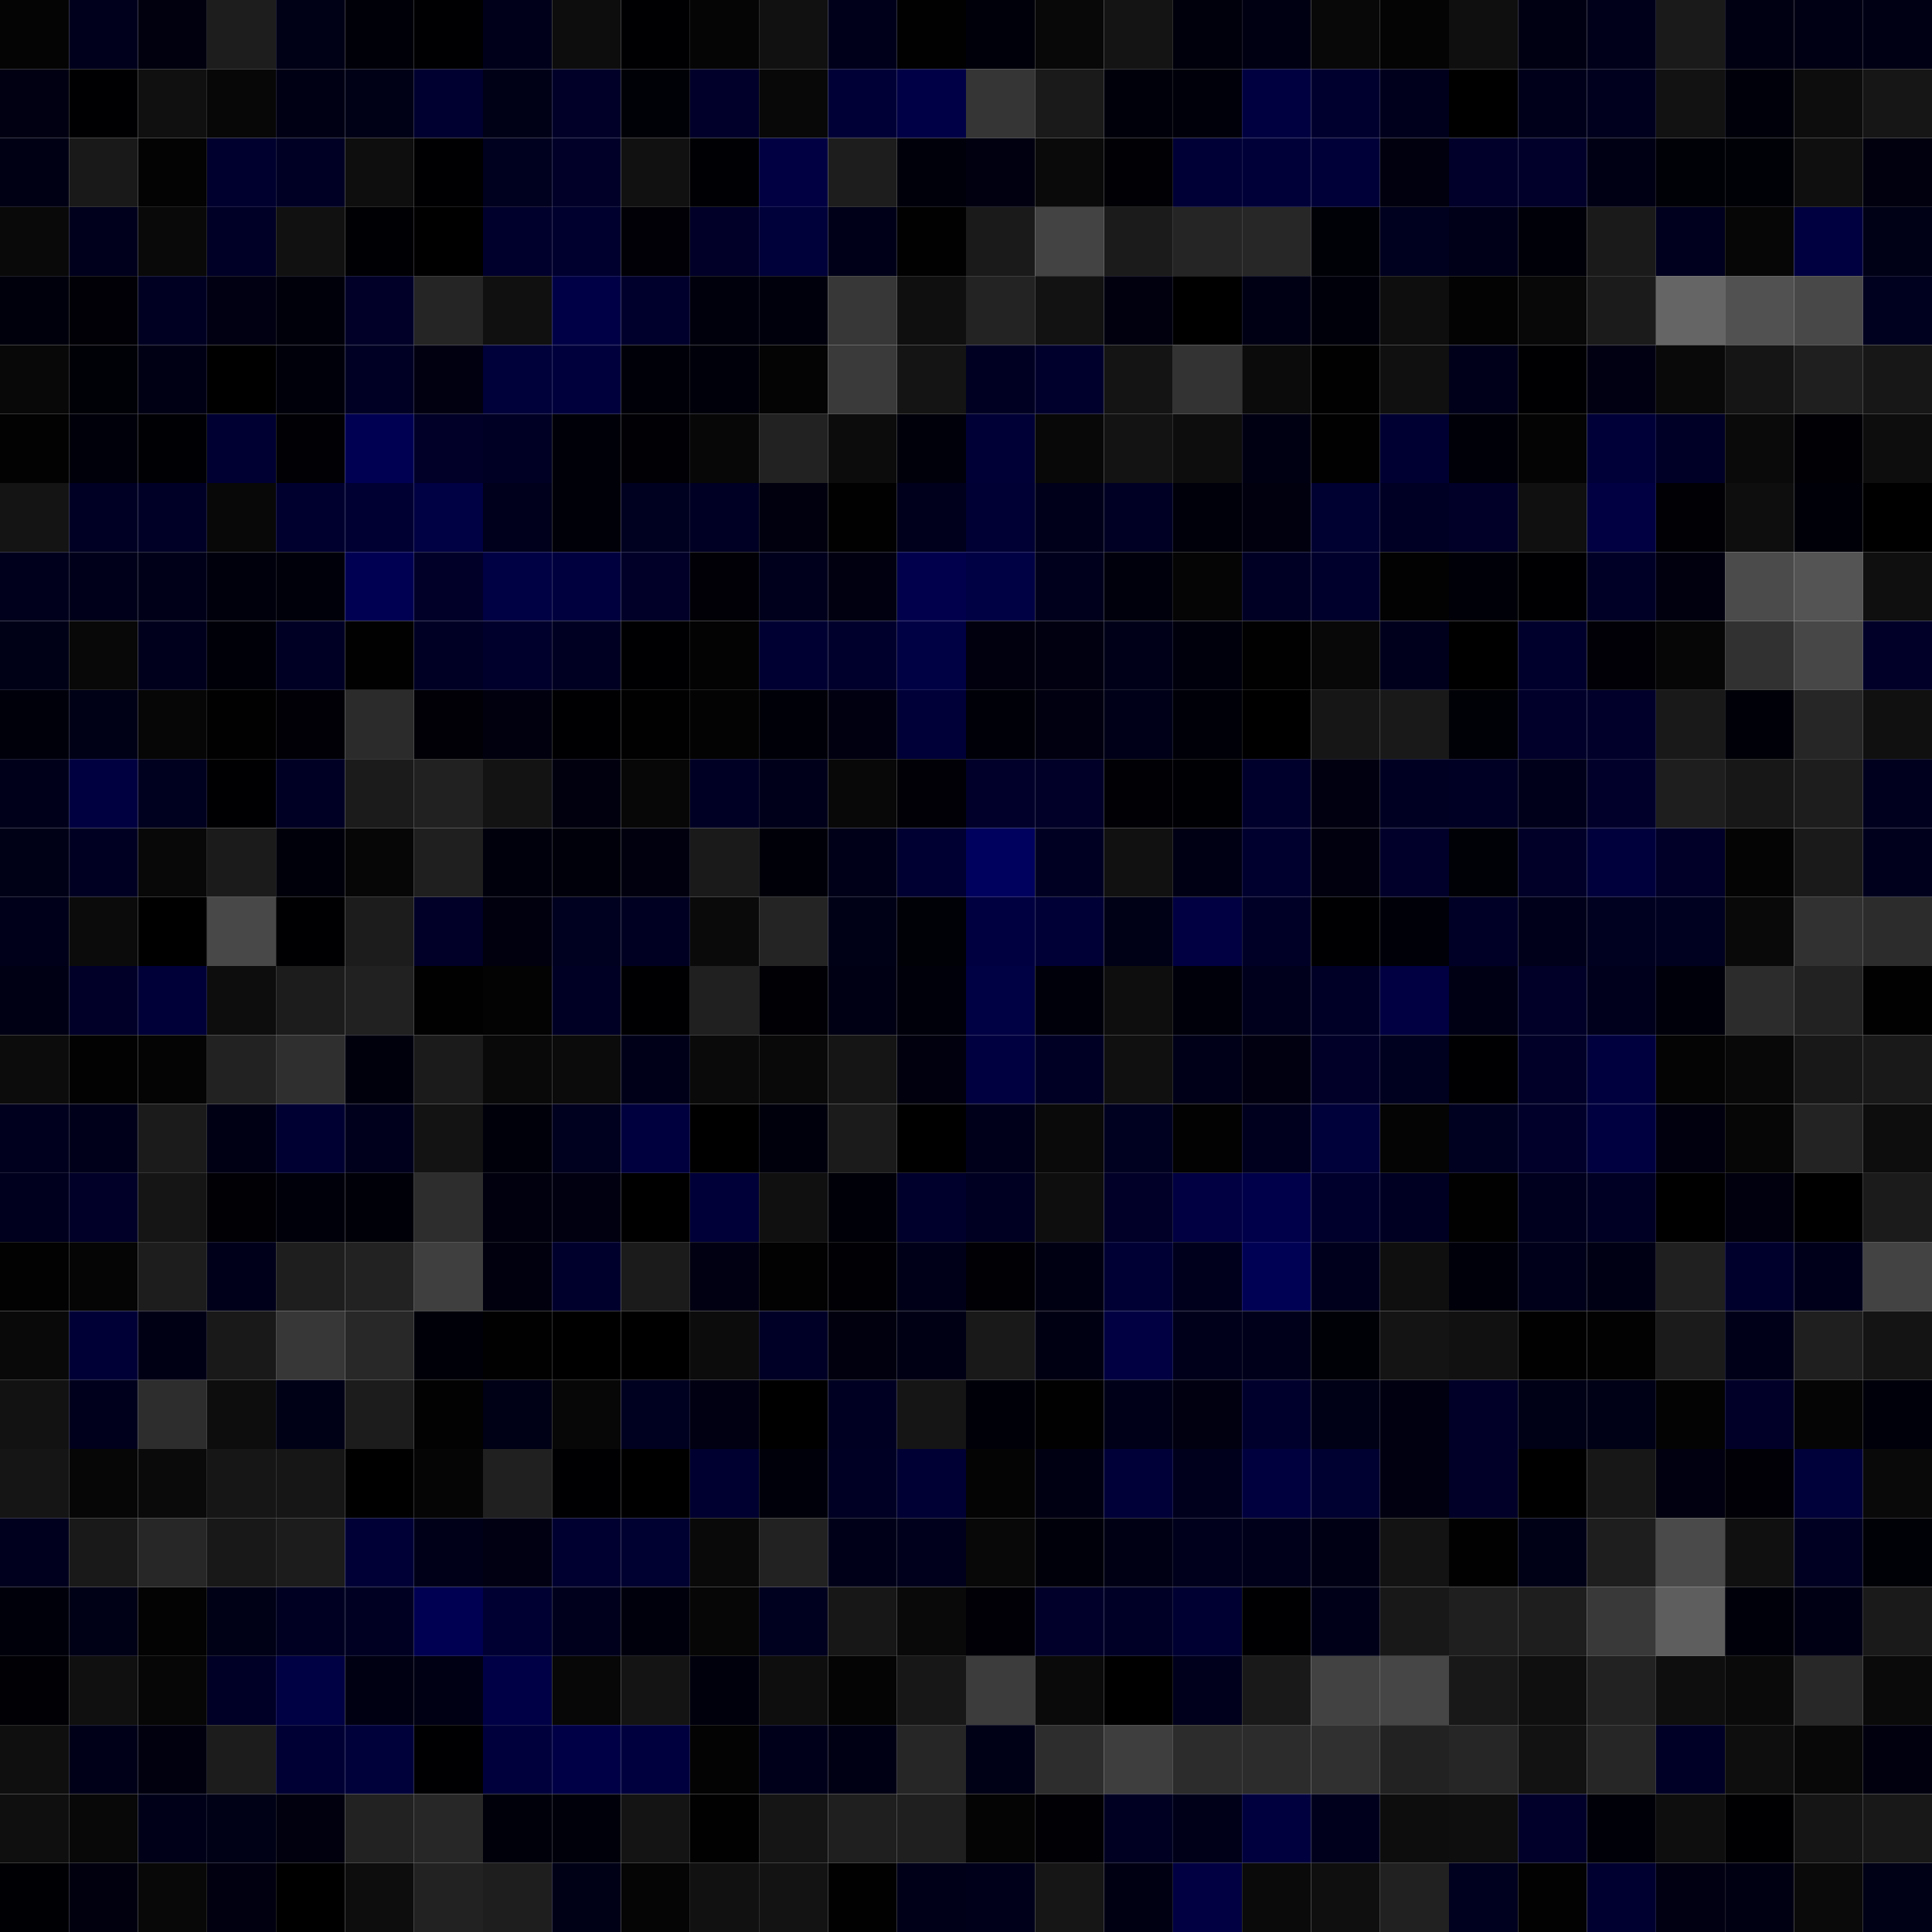 <svg xmlns="http://www.w3.org/2000/svg" width="56" height="56" viewBox="0 0 56 56"><g class="weights_image" id="node-395" stroke="none"><rect x="0" y="0" width="2" height="2" fill="#040404"/><rect x="2" y="0" width="2" height="2" fill="#00001d"/><rect x="4" y="0" width="2" height="2" fill="#00000e"/><rect x="6" y="0" width="2" height="2" fill="#1d1d1d"/><rect x="8" y="0" width="2" height="2" fill="#000016"/><rect x="10" y="0" width="2" height="2" fill="#000008"/><rect x="12" y="0" width="2" height="2" fill="#000002"/><rect x="14" y="0" width="2" height="2" fill="#00001b"/><rect x="16" y="0" width="2" height="2" fill="#0d0d0d"/><rect x="18" y="0" width="2" height="2" fill="#000003"/><rect x="20" y="0" width="2" height="2" fill="#050505"/><rect x="22" y="0" width="2" height="2" fill="#111111"/><rect x="24" y="0" width="2" height="2" fill="#00001b"/><rect x="26" y="0" width="2" height="2" fill="#010101"/><rect x="28" y="0" width="2" height="2" fill="#00000a"/><rect x="30" y="0" width="2" height="2" fill="#080808"/><rect x="32" y="0" width="2" height="2" fill="#141414"/><rect x="34" y="0" width="2" height="2" fill="#00000c"/><rect x="36" y="0" width="2" height="2" fill="#000013"/><rect x="38" y="0" width="2" height="2" fill="#080808"/><rect x="40" y="0" width="2" height="2" fill="#040404"/><rect x="42" y="0" width="2" height="2" fill="#0f0f0f"/><rect x="44" y="0" width="2" height="2" fill="#000013"/><rect x="46" y="0" width="2" height="2" fill="#00001a"/><rect x="48" y="0" width="2" height="2" fill="#1a1a1a"/><rect x="50" y="0" width="2" height="2" fill="#000013"/><rect x="52" y="0" width="2" height="2" fill="#000014"/><rect x="54" y="0" width="2" height="2" fill="#000015"/><rect x="0" y="2" width="2" height="2" fill="#000012"/><rect x="2" y="2" width="2" height="2" fill="#000003"/><rect x="4" y="2" width="2" height="2" fill="#101010"/><rect x="6" y="2" width="2" height="2" fill="#070707"/><rect x="8" y="2" width="2" height="2" fill="#000014"/><rect x="10" y="2" width="2" height="2" fill="#000016"/><rect x="12" y="2" width="2" height="2" fill="#000030"/><rect x="14" y="2" width="2" height="2" fill="#000017"/><rect x="16" y="2" width="2" height="2" fill="#000029"/><rect x="18" y="2" width="2" height="2" fill="#000007"/><rect x="20" y="2" width="2" height="2" fill="#00002a"/><rect x="22" y="2" width="2" height="2" fill="#080808"/><rect x="24" y="2" width="2" height="2" fill="#000036"/><rect x="26" y="2" width="2" height="2" fill="#000047"/><rect x="28" y="2" width="2" height="2" fill="#353535"/><rect x="30" y="2" width="2" height="2" fill="#1a1a1a"/><rect x="32" y="2" width="2" height="2" fill="#00000b"/><rect x="34" y="2" width="2" height="2" fill="#00000a"/><rect x="36" y="2" width="2" height="2" fill="#000040"/><rect x="38" y="2" width="2" height="2" fill="#00002f"/><rect x="40" y="2" width="2" height="2" fill="#00001d"/><rect x="42" y="2" width="2" height="2" fill="#000000"/><rect x="44" y="2" width="2" height="2" fill="#00001a"/><rect x="46" y="2" width="2" height="2" fill="#00001e"/><rect x="48" y="2" width="2" height="2" fill="#121212"/><rect x="50" y="2" width="2" height="2" fill="#00000a"/><rect x="52" y="2" width="2" height="2" fill="#0d0d0d"/><rect x="54" y="2" width="2" height="2" fill="#161616"/><rect x="0" y="4" width="2" height="2" fill="#000014"/><rect x="2" y="4" width="2" height="2" fill="#191919"/><rect x="4" y="4" width="2" height="2" fill="#030303"/><rect x="6" y="4" width="2" height="2" fill="#00002f"/><rect x="8" y="4" width="2" height="2" fill="#000025"/><rect x="10" y="4" width="2" height="2" fill="#0e0e0e"/><rect x="12" y="4" width="2" height="2" fill="#000002"/><rect x="14" y="4" width="2" height="2" fill="#00001f"/><rect x="16" y="4" width="2" height="2" fill="#000029"/><rect x="18" y="4" width="2" height="2" fill="#111111"/><rect x="20" y="4" width="2" height="2" fill="#000004"/><rect x="22" y="4" width="2" height="2" fill="#000043"/><rect x="24" y="4" width="2" height="2" fill="#1d1d1d"/><rect x="26" y="4" width="2" height="2" fill="#00000b"/><rect x="28" y="4" width="2" height="2" fill="#000010"/><rect x="30" y="4" width="2" height="2" fill="#0a0a0a"/><rect x="32" y="4" width="2" height="2" fill="#000005"/><rect x="34" y="4" width="2" height="2" fill="#000036"/><rect x="36" y="4" width="2" height="2" fill="#000039"/><rect x="38" y="4" width="2" height="2" fill="#000038"/><rect x="40" y="4" width="2" height="2" fill="#00000e"/><rect x="42" y="4" width="2" height="2" fill="#00002a"/><rect x="44" y="4" width="2" height="2" fill="#00002a"/><rect x="46" y="4" width="2" height="2" fill="#000014"/><rect x="48" y="4" width="2" height="2" fill="#000007"/><rect x="50" y="4" width="2" height="2" fill="#000007"/><rect x="52" y="4" width="2" height="2" fill="#0f0f0f"/><rect x="54" y="4" width="2" height="2" fill="#00000e"/><rect x="0" y="6" width="2" height="2" fill="#090909"/><rect x="2" y="6" width="2" height="2" fill="#00001d"/><rect x="4" y="6" width="2" height="2" fill="#090909"/><rect x="6" y="6" width="2" height="2" fill="#000027"/><rect x="8" y="6" width="2" height="2" fill="#111111"/><rect x="10" y="6" width="2" height="2" fill="#000004"/><rect x="12" y="6" width="2" height="2" fill="#000000"/><rect x="14" y="6" width="2" height="2" fill="#00002d"/><rect x="16" y="6" width="2" height="2" fill="#00002f"/><rect x="18" y="6" width="2" height="2" fill="#000006"/><rect x="20" y="6" width="2" height="2" fill="#000028"/><rect x="22" y="6" width="2" height="2" fill="#00003a"/><rect x="24" y="6" width="2" height="2" fill="#000018"/><rect x="26" y="6" width="2" height="2" fill="#010101"/><rect x="28" y="6" width="2" height="2" fill="#1a1a1a"/><rect x="30" y="6" width="2" height="2" fill="#434343"/><rect x="32" y="6" width="2" height="2" fill="#1b1b1b"/><rect x="34" y="6" width="2" height="2" fill="#252525"/><rect x="36" y="6" width="2" height="2" fill="#272727"/><rect x="38" y="6" width="2" height="2" fill="#000007"/><rect x="40" y="6" width="2" height="2" fill="#00001f"/><rect x="42" y="6" width="2" height="2" fill="#000019"/><rect x="44" y="6" width="2" height="2" fill="#000008"/><rect x="46" y="6" width="2" height="2" fill="#1a1a1a"/><rect x="48" y="6" width="2" height="2" fill="#00001e"/><rect x="50" y="6" width="2" height="2" fill="#060606"/><rect x="52" y="6" width="2" height="2" fill="#000041"/><rect x="54" y="6" width="2" height="2" fill="#000017"/><rect x="0" y="8" width="2" height="2" fill="#00000c"/><rect x="2" y="8" width="2" height="2" fill="#000006"/><rect x="4" y="8" width="2" height="2" fill="#000023"/><rect x="6" y="8" width="2" height="2" fill="#000012"/><rect x="8" y="8" width="2" height="2" fill="#00000b"/><rect x="10" y="8" width="2" height="2" fill="#000028"/><rect x="12" y="8" width="2" height="2" fill="#252525"/><rect x="14" y="8" width="2" height="2" fill="#101010"/><rect x="16" y="8" width="2" height="2" fill="#000046"/><rect x="18" y="8" width="2" height="2" fill="#00002c"/><rect x="20" y="8" width="2" height="2" fill="#00000c"/><rect x="22" y="8" width="2" height="2" fill="#00000d"/><rect x="24" y="8" width="2" height="2" fill="#373737"/><rect x="26" y="8" width="2" height="2" fill="#0f0f0f"/><rect x="28" y="8" width="2" height="2" fill="#232323"/><rect x="30" y="8" width="2" height="2" fill="#121212"/><rect x="32" y="8" width="2" height="2" fill="#00000f"/><rect x="34" y="8" width="2" height="2" fill="#000001"/><rect x="36" y="8" width="2" height="2" fill="#000014"/><rect x="38" y="8" width="2" height="2" fill="#00000b"/><rect x="40" y="8" width="2" height="2" fill="#0e0e0e"/><rect x="42" y="8" width="2" height="2" fill="#030303"/><rect x="44" y="8" width="2" height="2" fill="#080808"/><rect x="46" y="8" width="2" height="2" fill="#1b1b1b"/><rect x="48" y="8" width="2" height="2" fill="#656565"/><rect x="50" y="8" width="2" height="2" fill="#515151"/><rect x="52" y="8" width="2" height="2" fill="#484848"/><rect x="54" y="8" width="2" height="2" fill="#00001f"/><rect x="0" y="10" width="2" height="2" fill="#080808"/><rect x="2" y="10" width="2" height="2" fill="#000007"/><rect x="4" y="10" width="2" height="2" fill="#000015"/><rect x="6" y="10" width="2" height="2" fill="#000000"/><rect x="8" y="10" width="2" height="2" fill="#00000b"/><rect x="10" y="10" width="2" height="2" fill="#000024"/><rect x="12" y="10" width="2" height="2" fill="#000011"/><rect x="14" y="10" width="2" height="2" fill="#00003a"/><rect x="16" y="10" width="2" height="2" fill="#00003d"/><rect x="18" y="10" width="2" height="2" fill="#000008"/><rect x="20" y="10" width="2" height="2" fill="#00000a"/><rect x="22" y="10" width="2" height="2" fill="#040404"/><rect x="24" y="10" width="2" height="2" fill="#3a3a3a"/><rect x="26" y="10" width="2" height="2" fill="#141414"/><rect x="28" y="10" width="2" height="2" fill="#000022"/><rect x="30" y="10" width="2" height="2" fill="#00002d"/><rect x="32" y="10" width="2" height="2" fill="#141414"/><rect x="34" y="10" width="2" height="2" fill="#333333"/><rect x="36" y="10" width="2" height="2" fill="#0b0b0b"/><rect x="38" y="10" width="2" height="2" fill="#010101"/><rect x="40" y="10" width="2" height="2" fill="#101010"/><rect x="42" y="10" width="2" height="2" fill="#00001a"/><rect x="44" y="10" width="2" height="2" fill="#000002"/><rect x="46" y="10" width="2" height="2" fill="#000012"/><rect x="48" y="10" width="2" height="2" fill="#090909"/><rect x="50" y="10" width="2" height="2" fill="#151515"/><rect x="52" y="10" width="2" height="2" fill="#1f1f1f"/><rect x="54" y="10" width="2" height="2" fill="#171717"/><rect x="0" y="12" width="2" height="2" fill="#020202"/><rect x="2" y="12" width="2" height="2" fill="#00000a"/><rect x="4" y="12" width="2" height="2" fill="#000004"/><rect x="6" y="12" width="2" height="2" fill="#000033"/><rect x="8" y="12" width="2" height="2" fill="#000005"/><rect x="10" y="12" width="2" height="2" fill="#000053"/><rect x="12" y="12" width="2" height="2" fill="#000028"/><rect x="14" y="12" width="2" height="2" fill="#000025"/><rect x="16" y="12" width="2" height="2" fill="#000009"/><rect x="18" y="12" width="2" height="2" fill="#000005"/><rect x="20" y="12" width="2" height="2" fill="#070707"/><rect x="22" y="12" width="2" height="2" fill="#222222"/><rect x="24" y="12" width="2" height="2" fill="#0c0c0c"/><rect x="26" y="12" width="2" height="2" fill="#00000b"/><rect x="28" y="12" width="2" height="2" fill="#000037"/><rect x="30" y="12" width="2" height="2" fill="#080808"/><rect x="32" y="12" width="2" height="2" fill="#131313"/><rect x="34" y="12" width="2" height="2" fill="#0d0d0d"/><rect x="36" y="12" width="2" height="2" fill="#000013"/><rect x="38" y="12" width="2" height="2" fill="#010101"/><rect x="40" y="12" width="2" height="2" fill="#000032"/><rect x="42" y="12" width="2" height="2" fill="#000008"/><rect x="44" y="12" width="2" height="2" fill="#040404"/><rect x="46" y="12" width="2" height="2" fill="#000039"/><rect x="48" y="12" width="2" height="2" fill="#000027"/><rect x="50" y="12" width="2" height="2" fill="#0a0a0a"/><rect x="52" y="12" width="2" height="2" fill="#000005"/><rect x="54" y="12" width="2" height="2" fill="#0d0d0d"/><rect x="0" y="14" width="2" height="2" fill="#141414"/><rect x="2" y="14" width="2" height="2" fill="#000024"/><rect x="4" y="14" width="2" height="2" fill="#000027"/><rect x="6" y="14" width="2" height="2" fill="#080808"/><rect x="8" y="14" width="2" height="2" fill="#00002f"/><rect x="10" y="14" width="2" height="2" fill="#000033"/><rect x="12" y="14" width="2" height="2" fill="#000044"/><rect x="14" y="14" width="2" height="2" fill="#00001c"/><rect x="16" y="14" width="2" height="2" fill="#000008"/><rect x="18" y="14" width="2" height="2" fill="#000020"/><rect x="20" y="14" width="2" height="2" fill="#000024"/><rect x="22" y="14" width="2" height="2" fill="#00000f"/><rect x="24" y="14" width="2" height="2" fill="#010101"/><rect x="26" y="14" width="2" height="2" fill="#00001c"/><rect x="28" y="14" width="2" height="2" fill="#000034"/><rect x="30" y="14" width="2" height="2" fill="#00001a"/><rect x="32" y="14" width="2" height="2" fill="#000024"/><rect x="34" y="14" width="2" height="2" fill="#00000a"/><rect x="36" y="14" width="2" height="2" fill="#00000f"/><rect x="38" y="14" width="2" height="2" fill="#000031"/><rect x="40" y="14" width="2" height="2" fill="#000024"/><rect x="42" y="14" width="2" height="2" fill="#000028"/><rect x="44" y="14" width="2" height="2" fill="#101010"/><rect x="46" y="14" width="2" height="2" fill="#000042"/><rect x="48" y="14" width="2" height="2" fill="#000005"/><rect x="50" y="14" width="2" height="2" fill="#0e0e0e"/><rect x="52" y="14" width="2" height="2" fill="#000009"/><rect x="54" y="14" width="2" height="2" fill="#000000"/><rect x="0" y="16" width="2" height="2" fill="#00001c"/><rect x="2" y="16" width="2" height="2" fill="#00001a"/><rect x="4" y="16" width="2" height="2" fill="#000019"/><rect x="6" y="16" width="2" height="2" fill="#00000d"/><rect x="8" y="16" width="2" height="2" fill="#00000a"/><rect x="10" y="16" width="2" height="2" fill="#000052"/><rect x="12" y="16" width="2" height="2" fill="#000029"/><rect x="14" y="16" width="2" height="2" fill="#000044"/><rect x="16" y="16" width="2" height="2" fill="#00003e"/><rect x="18" y="16" width="2" height="2" fill="#000028"/><rect x="20" y="16" width="2" height="2" fill="#000006"/><rect x="22" y="16" width="2" height="2" fill="#00001c"/><rect x="24" y="16" width="2" height="2" fill="#000011"/><rect x="26" y="16" width="2" height="2" fill="#00004d"/><rect x="28" y="16" width="2" height="2" fill="#000045"/><rect x="30" y="16" width="2" height="2" fill="#00001d"/><rect x="32" y="16" width="2" height="2" fill="#00000c"/><rect x="34" y="16" width="2" height="2" fill="#050505"/><rect x="36" y="16" width="2" height="2" fill="#000025"/><rect x="38" y="16" width="2" height="2" fill="#00002c"/><rect x="40" y="16" width="2" height="2" fill="#020202"/><rect x="42" y="16" width="2" height="2" fill="#000008"/><rect x="44" y="16" width="2" height="2" fill="#000003"/><rect x="46" y="16" width="2" height="2" fill="#000027"/><rect x="48" y="16" width="2" height="2" fill="#00000f"/><rect x="50" y="16" width="2" height="2" fill="#4b4b4b"/><rect x="52" y="16" width="2" height="2" fill="#545454"/><rect x="54" y="16" width="2" height="2" fill="#0f0f0f"/><rect x="0" y="18" width="2" height="2" fill="#000017"/><rect x="2" y="18" width="2" height="2" fill="#080808"/><rect x="4" y="18" width="2" height="2" fill="#00001d"/><rect x="6" y="18" width="2" height="2" fill="#000008"/><rect x="8" y="18" width="2" height="2" fill="#000025"/><rect x="10" y="18" width="2" height="2" fill="#010101"/><rect x="12" y="18" width="2" height="2" fill="#000025"/><rect x="14" y="18" width="2" height="2" fill="#00002c"/><rect x="16" y="18" width="2" height="2" fill="#000022"/><rect x="18" y="18" width="2" height="2" fill="#000003"/><rect x="20" y="18" width="2" height="2" fill="#030303"/><rect x="22" y="18" width="2" height="2" fill="#000033"/><rect x="24" y="18" width="2" height="2" fill="#00002c"/><rect x="26" y="18" width="2" height="2" fill="#000045"/><rect x="28" y="18" width="2" height="2" fill="#00000e"/><rect x="30" y="18" width="2" height="2" fill="#000010"/><rect x="32" y="18" width="2" height="2" fill="#000019"/><rect x="34" y="18" width="2" height="2" fill="#00000d"/><rect x="36" y="18" width="2" height="2" fill="#010101"/><rect x="38" y="18" width="2" height="2" fill="#080808"/><rect x="40" y="18" width="2" height="2" fill="#00001d"/><rect x="42" y="18" width="2" height="2" fill="#000000"/><rect x="44" y="18" width="2" height="2" fill="#00002d"/><rect x="46" y="18" width="2" height="2" fill="#000006"/><rect x="48" y="18" width="2" height="2" fill="#060606"/><rect x="50" y="18" width="2" height="2" fill="#313131"/><rect x="52" y="18" width="2" height="2" fill="#474747"/><rect x="54" y="18" width="2" height="2" fill="#000029"/><rect x="0" y="20" width="2" height="2" fill="#00000b"/><rect x="2" y="20" width="2" height="2" fill="#000017"/><rect x="4" y="20" width="2" height="2" fill="#060606"/><rect x="6" y="20" width="2" height="2" fill="#010101"/><rect x="8" y="20" width="2" height="2" fill="#000006"/><rect x="10" y="20" width="2" height="2" fill="#2b2b2b"/><rect x="12" y="20" width="2" height="2" fill="#000006"/><rect x="14" y="20" width="2" height="2" fill="#00000f"/><rect x="16" y="20" width="2" height="2" fill="#000003"/><rect x="18" y="20" width="2" height="2" fill="#010101"/><rect x="20" y="20" width="2" height="2" fill="#030303"/><rect x="22" y="20" width="2" height="2" fill="#000008"/><rect x="24" y="20" width="2" height="2" fill="#000011"/><rect x="26" y="20" width="2" height="2" fill="#000039"/><rect x="28" y="20" width="2" height="2" fill="#000008"/><rect x="30" y="20" width="2" height="2" fill="#000010"/><rect x="32" y="20" width="2" height="2" fill="#000018"/><rect x="34" y="20" width="2" height="2" fill="#000008"/><rect x="36" y="20" width="2" height="2" fill="#000001"/><rect x="38" y="20" width="2" height="2" fill="#161616"/><rect x="40" y="20" width="2" height="2" fill="#191919"/><rect x="42" y="20" width="2" height="2" fill="#000007"/><rect x="44" y="20" width="2" height="2" fill="#00002b"/><rect x="46" y="20" width="2" height="2" fill="#00002a"/><rect x="48" y="20" width="2" height="2" fill="#191919"/><rect x="50" y="20" width="2" height="2" fill="#000008"/><rect x="52" y="20" width="2" height="2" fill="#262626"/><rect x="54" y="20" width="2" height="2" fill="#101010"/><rect x="0" y="22" width="2" height="2" fill="#00001b"/><rect x="2" y="22" width="2" height="2" fill="#000041"/><rect x="4" y="22" width="2" height="2" fill="#00001f"/><rect x="6" y="22" width="2" height="2" fill="#000003"/><rect x="8" y="22" width="2" height="2" fill="#000025"/><rect x="10" y="22" width="2" height="2" fill="#1b1b1b"/><rect x="12" y="22" width="2" height="2" fill="#212121"/><rect x="14" y="22" width="2" height="2" fill="#131313"/><rect x="16" y="22" width="2" height="2" fill="#00000f"/><rect x="18" y="22" width="2" height="2" fill="#070707"/><rect x="20" y="22" width="2" height="2" fill="#000025"/><rect x="22" y="22" width="2" height="2" fill="#00001b"/><rect x="24" y="22" width="2" height="2" fill="#080808"/><rect x="26" y="22" width="2" height="2" fill="#000006"/><rect x="28" y="22" width="2" height="2" fill="#00002a"/><rect x="30" y="22" width="2" height="2" fill="#000028"/><rect x="32" y="22" width="2" height="2" fill="#000005"/><rect x="34" y="22" width="2" height="2" fill="#000004"/><rect x="36" y="22" width="2" height="2" fill="#00002c"/><rect x="38" y="22" width="2" height="2" fill="#000010"/><rect x="40" y="22" width="2" height="2" fill="#000023"/><rect x="42" y="22" width="2" height="2" fill="#000024"/><rect x="44" y="22" width="2" height="2" fill="#00001a"/><rect x="46" y="22" width="2" height="2" fill="#00002b"/><rect x="48" y="22" width="2" height="2" fill="#1e1e1e"/><rect x="50" y="22" width="2" height="2" fill="#171717"/><rect x="52" y="22" width="2" height="2" fill="#1d1d1d"/><rect x="54" y="22" width="2" height="2" fill="#00001e"/><rect x="0" y="24" width="2" height="2" fill="#000017"/><rect x="2" y="24" width="2" height="2" fill="#000022"/><rect x="4" y="24" width="2" height="2" fill="#080808"/><rect x="6" y="24" width="2" height="2" fill="#1b1b1b"/><rect x="8" y="24" width="2" height="2" fill="#00000a"/><rect x="10" y="24" width="2" height="2" fill="#060606"/><rect x="12" y="24" width="2" height="2" fill="#1f1f1f"/><rect x="14" y="24" width="2" height="2" fill="#00000d"/><rect x="16" y="24" width="2" height="2" fill="#00000a"/><rect x="18" y="24" width="2" height="2" fill="#00000f"/><rect x="20" y="24" width="2" height="2" fill="#1a1a1a"/><rect x="22" y="24" width="2" height="2" fill="#000009"/><rect x="24" y="24" width="2" height="2" fill="#000018"/><rect x="26" y="24" width="2" height="2" fill="#000032"/><rect x="28" y="24" width="2" height="2" fill="#00005e"/><rect x="30" y="24" width="2" height="2" fill="#000022"/><rect x="32" y="24" width="2" height="2" fill="#111111"/><rect x="34" y="24" width="2" height="2" fill="#000014"/><rect x="36" y="24" width="2" height="2" fill="#00002f"/><rect x="38" y="24" width="2" height="2" fill="#00000e"/><rect x="40" y="24" width="2" height="2" fill="#00002b"/><rect x="42" y="24" width="2" height="2" fill="#000007"/><rect x="44" y="24" width="2" height="2" fill="#000029"/><rect x="46" y="24" width="2" height="2" fill="#00003d"/><rect x="48" y="24" width="2" height="2" fill="#000028"/><rect x="50" y="24" width="2" height="2" fill="#040404"/><rect x="52" y="24" width="2" height="2" fill="#1a1a1a"/><rect x="54" y="24" width="2" height="2" fill="#00001d"/><rect x="0" y="26" width="2" height="2" fill="#00001a"/><rect x="2" y="26" width="2" height="2" fill="#0b0b0b"/><rect x="4" y="26" width="2" height="2" fill="#000001"/><rect x="6" y="26" width="2" height="2" fill="#484848"/><rect x="8" y="26" width="2" height="2" fill="#000002"/><rect x="10" y="26" width="2" height="2" fill="#1c1c1c"/><rect x="12" y="26" width="2" height="2" fill="#000028"/><rect x="14" y="26" width="2" height="2" fill="#00000e"/><rect x="16" y="26" width="2" height="2" fill="#000020"/><rect x="18" y="26" width="2" height="2" fill="#000022"/><rect x="20" y="26" width="2" height="2" fill="#0a0a0a"/><rect x="22" y="26" width="2" height="2" fill="#242424"/><rect x="24" y="26" width="2" height="2" fill="#000017"/><rect x="26" y="26" width="2" height="2" fill="#000007"/><rect x="28" y="26" width="2" height="2" fill="#000041"/><rect x="30" y="26" width="2" height="2" fill="#000036"/><rect x="32" y="26" width="2" height="2" fill="#000016"/><rect x="34" y="26" width="2" height="2" fill="#000042"/><rect x="36" y="26" width="2" height="2" fill="#000027"/><rect x="38" y="26" width="2" height="2" fill="#000002"/><rect x="40" y="26" width="2" height="2" fill="#000009"/><rect x="42" y="26" width="2" height="2" fill="#000027"/><rect x="44" y="26" width="2" height="2" fill="#00001a"/><rect x="46" y="26" width="2" height="2" fill="#000020"/><rect x="48" y="26" width="2" height="2" fill="#000020"/><rect x="50" y="26" width="2" height="2" fill="#090909"/><rect x="52" y="26" width="2" height="2" fill="#313131"/><rect x="54" y="26" width="2" height="2" fill="#2c2c2c"/><rect x="0" y="28" width="2" height="2" fill="#000014"/><rect x="2" y="28" width="2" height="2" fill="#000029"/><rect x="4" y="28" width="2" height="2" fill="#000038"/><rect x="6" y="28" width="2" height="2" fill="#0d0d0d"/><rect x="8" y="28" width="2" height="2" fill="#1c1c1c"/><rect x="10" y="28" width="2" height="2" fill="#212121"/><rect x="12" y="28" width="2" height="2" fill="#010101"/><rect x="14" y="28" width="2" height="2" fill="#030303"/><rect x="16" y="28" width="2" height="2" fill="#000025"/><rect x="18" y="28" width="2" height="2" fill="#000003"/><rect x="20" y="28" width="2" height="2" fill="#202020"/><rect x="22" y="28" width="2" height="2" fill="#000005"/><rect x="24" y="28" width="2" height="2" fill="#000014"/><rect x="26" y="28" width="2" height="2" fill="#00000a"/><rect x="28" y="28" width="2" height="2" fill="#000044"/><rect x="30" y="28" width="2" height="2" fill="#00000a"/><rect x="32" y="28" width="2" height="2" fill="#0e0e0e"/><rect x="34" y="28" width="2" height="2" fill="#00000b"/><rect x="36" y="28" width="2" height="2" fill="#00001d"/><rect x="38" y="28" width="2" height="2" fill="#000027"/><rect x="40" y="28" width="2" height="2" fill="#000043"/><rect x="42" y="28" width="2" height="2" fill="#000015"/><rect x="44" y="28" width="2" height="2" fill="#000029"/><rect x="46" y="28" width="2" height="2" fill="#00001c"/><rect x="48" y="28" width="2" height="2" fill="#00000b"/><rect x="50" y="28" width="2" height="2" fill="#2c2c2c"/><rect x="52" y="28" width="2" height="2" fill="#222222"/><rect x="54" y="28" width="2" height="2" fill="#010101"/><rect x="0" y="30" width="2" height="2" fill="#0c0c0c"/><rect x="2" y="30" width="2" height="2" fill="#020202"/><rect x="4" y="30" width="2" height="2" fill="#040404"/><rect x="6" y="30" width="2" height="2" fill="#222222"/><rect x="8" y="30" width="2" height="2" fill="#2f2f2f"/><rect x="10" y="30" width="2" height="2" fill="#00000d"/><rect x="12" y="30" width="2" height="2" fill="#1b1b1b"/><rect x="14" y="30" width="2" height="2" fill="#090909"/><rect x="16" y="30" width="2" height="2" fill="#0b0b0b"/><rect x="18" y="30" width="2" height="2" fill="#000019"/><rect x="20" y="30" width="2" height="2" fill="#0a0a0a"/><rect x="22" y="30" width="2" height="2" fill="#090909"/><rect x="24" y="30" width="2" height="2" fill="#151515"/><rect x="26" y="30" width="2" height="2" fill="#00000e"/><rect x="28" y="30" width="2" height="2" fill="#000040"/><rect x="30" y="30" width="2" height="2" fill="#000024"/><rect x="32" y="30" width="2" height="2" fill="#101010"/><rect x="34" y="30" width="2" height="2" fill="#000018"/><rect x="36" y="30" width="2" height="2" fill="#000011"/><rect x="38" y="30" width="2" height="2" fill="#000029"/><rect x="40" y="30" width="2" height="2" fill="#00001f"/><rect x="42" y="30" width="2" height="2" fill="#000003"/><rect x="44" y="30" width="2" height="2" fill="#000028"/><rect x="46" y="30" width="2" height="2" fill="#00003f"/><rect x="48" y="30" width="2" height="2" fill="#040404"/><rect x="50" y="30" width="2" height="2" fill="#080808"/><rect x="52" y="30" width="2" height="2" fill="#181818"/><rect x="54" y="30" width="2" height="2" fill="#191919"/><rect x="0" y="32" width="2" height="2" fill="#00001e"/><rect x="2" y="32" width="2" height="2" fill="#00001a"/><rect x="4" y="32" width="2" height="2" fill="#1b1b1b"/><rect x="6" y="32" width="2" height="2" fill="#000015"/><rect x="8" y="32" width="2" height="2" fill="#000033"/><rect x="10" y="32" width="2" height="2" fill="#00001c"/><rect x="12" y="32" width="2" height="2" fill="#131313"/><rect x="14" y="32" width="2" height="2" fill="#00000b"/><rect x="16" y="32" width="2" height="2" fill="#00001f"/><rect x="18" y="32" width="2" height="2" fill="#00003e"/><rect x="20" y="32" width="2" height="2" fill="#000001"/><rect x="22" y="32" width="2" height="2" fill="#00000c"/><rect x="24" y="32" width="2" height="2" fill="#1b1b1b"/><rect x="26" y="32" width="2" height="2" fill="#000001"/><rect x="28" y="32" width="2" height="2" fill="#00001b"/><rect x="30" y="32" width="2" height="2" fill="#0a0a0a"/><rect x="32" y="32" width="2" height="2" fill="#000020"/><rect x="34" y="32" width="2" height="2" fill="#020202"/><rect x="36" y="32" width="2" height="2" fill="#00001e"/><rect x="38" y="32" width="2" height="2" fill="#00003a"/><rect x="40" y="32" width="2" height="2" fill="#040404"/><rect x="42" y="32" width="2" height="2" fill="#000021"/><rect x="44" y="32" width="2" height="2" fill="#00002b"/><rect x="46" y="32" width="2" height="2" fill="#000041"/><rect x="48" y="32" width="2" height="2" fill="#00000f"/><rect x="50" y="32" width="2" height="2" fill="#060606"/><rect x="52" y="32" width="2" height="2" fill="#232323"/><rect x="54" y="32" width="2" height="2" fill="#0d0d0d"/><rect x="0" y="34" width="2" height="2" fill="#00001e"/><rect x="2" y="34" width="2" height="2" fill="#000028"/><rect x="4" y="34" width="2" height="2" fill="#151515"/><rect x="6" y="34" width="2" height="2" fill="#000005"/><rect x="8" y="34" width="2" height="2" fill="#00000b"/><rect x="10" y="34" width="2" height="2" fill="#000008"/><rect x="12" y="34" width="2" height="2" fill="#2d2d2d"/><rect x="14" y="34" width="2" height="2" fill="#00000e"/><rect x="16" y="34" width="2" height="2" fill="#000011"/><rect x="18" y="34" width="2" height="2" fill="#000000"/><rect x="20" y="34" width="2" height="2" fill="#000039"/><rect x="22" y="34" width="2" height="2" fill="#101010"/><rect x="24" y="34" width="2" height="2" fill="#000008"/><rect x="26" y="34" width="2" height="2" fill="#00002c"/><rect x="28" y="34" width="2" height="2" fill="#000022"/><rect x="30" y="34" width="2" height="2" fill="#0e0e0e"/><rect x="32" y="34" width="2" height="2" fill="#000028"/><rect x="34" y="34" width="2" height="2" fill="#000043"/><rect x="36" y="34" width="2" height="2" fill="#00004a"/><rect x="38" y="34" width="2" height="2" fill="#00002c"/><rect x="40" y="34" width="2" height="2" fill="#000023"/><rect x="42" y="34" width="2" height="2" fill="#010101"/><rect x="44" y="34" width="2" height="2" fill="#00001e"/><rect x="46" y="34" width="2" height="2" fill="#000024"/><rect x="48" y="34" width="2" height="2" fill="#000000"/><rect x="50" y="34" width="2" height="2" fill="#00000e"/><rect x="52" y="34" width="2" height="2" fill="#000000"/><rect x="54" y="34" width="2" height="2" fill="#1b1b1b"/><rect x="0" y="36" width="2" height="2" fill="#020202"/><rect x="2" y="36" width="2" height="2" fill="#050505"/><rect x="4" y="36" width="2" height="2" fill="#1d1d1d"/><rect x="6" y="36" width="2" height="2" fill="#00001a"/><rect x="8" y="36" width="2" height="2" fill="#1e1e1e"/><rect x="10" y="36" width="2" height="2" fill="#222222"/><rect x="12" y="36" width="2" height="2" fill="#3f3f3f"/><rect x="14" y="36" width="2" height="2" fill="#00000e"/><rect x="16" y="36" width="2" height="2" fill="#00002d"/><rect x="18" y="36" width="2" height="2" fill="#1b1b1b"/><rect x="20" y="36" width="2" height="2" fill="#000012"/><rect x="22" y="36" width="2" height="2" fill="#020202"/><rect x="24" y="36" width="2" height="2" fill="#000005"/><rect x="26" y="36" width="2" height="2" fill="#000019"/><rect x="28" y="36" width="2" height="2" fill="#000005"/><rect x="30" y="36" width="2" height="2" fill="#000013"/><rect x="32" y="36" width="2" height="2" fill="#000035"/><rect x="34" y="36" width="2" height="2" fill="#00001d"/><rect x="36" y="36" width="2" height="2" fill="#000055"/><rect x="38" y="36" width="2" height="2" fill="#00001d"/><rect x="40" y="36" width="2" height="2" fill="#0f0f0f"/><rect x="42" y="36" width="2" height="2" fill="#00000a"/><rect x="44" y="36" width="2" height="2" fill="#00001a"/><rect x="46" y="36" width="2" height="2" fill="#000014"/><rect x="48" y="36" width="2" height="2" fill="#202020"/><rect x="50" y="36" width="2" height="2" fill="#00002d"/><rect x="52" y="36" width="2" height="2" fill="#00001a"/><rect x="54" y="36" width="2" height="2" fill="#434343"/><rect x="0" y="38" width="2" height="2" fill="#090909"/><rect x="2" y="38" width="2" height="2" fill="#000036"/><rect x="4" y="38" width="2" height="2" fill="#000015"/><rect x="6" y="38" width="2" height="2" fill="#191919"/><rect x="8" y="38" width="2" height="2" fill="#373737"/><rect x="10" y="38" width="2" height="2" fill="#282828"/><rect x="12" y="38" width="2" height="2" fill="#000009"/><rect x="14" y="38" width="2" height="2" fill="#010101"/><rect x="16" y="38" width="2" height="2" fill="#000000"/><rect x="18" y="38" width="2" height="2" fill="#000000"/><rect x="20" y="38" width="2" height="2" fill="#0c0c0c"/><rect x="22" y="38" width="2" height="2" fill="#000026"/><rect x="24" y="38" width="2" height="2" fill="#00000e"/><rect x="26" y="38" width="2" height="2" fill="#000015"/><rect x="28" y="38" width="2" height="2" fill="#191919"/><rect x="30" y="38" width="2" height="2" fill="#000013"/><rect x="32" y="38" width="2" height="2" fill="#000042"/><rect x="34" y="38" width="2" height="2" fill="#00001b"/><rect x="36" y="38" width="2" height="2" fill="#00001b"/><rect x="38" y="38" width="2" height="2" fill="#000007"/><rect x="40" y="38" width="2" height="2" fill="#141414"/><rect x="42" y="38" width="2" height="2" fill="#111111"/><rect x="44" y="38" width="2" height="2" fill="#010101"/><rect x="46" y="38" width="2" height="2" fill="#020202"/><rect x="48" y="38" width="2" height="2" fill="#1b1b1b"/><rect x="50" y="38" width="2" height="2" fill="#000018"/><rect x="52" y="38" width="2" height="2" fill="#1f1f1f"/><rect x="54" y="38" width="2" height="2" fill="#141414"/><rect x="0" y="40" width="2" height="2" fill="#121212"/><rect x="2" y="40" width="2" height="2" fill="#00001c"/><rect x="4" y="40" width="2" height="2" fill="#2d2d2d"/><rect x="6" y="40" width="2" height="2" fill="#0d0d0d"/><rect x="8" y="40" width="2" height="2" fill="#000017"/><rect x="10" y="40" width="2" height="2" fill="#1c1c1c"/><rect x="12" y="40" width="2" height="2" fill="#020202"/><rect x="14" y="40" width="2" height="2" fill="#000016"/><rect x="16" y="40" width="2" height="2" fill="#070707"/><rect x="18" y="40" width="2" height="2" fill="#000020"/><rect x="20" y="40" width="2" height="2" fill="#000012"/><rect x="22" y="40" width="2" height="2" fill="#000000"/><rect x="24" y="40" width="2" height="2" fill="#000022"/><rect x="26" y="40" width="2" height="2" fill="#151515"/><rect x="28" y="40" width="2" height="2" fill="#000009"/><rect x="30" y="40" width="2" height="2" fill="#010101"/><rect x="32" y="40" width="2" height="2" fill="#000018"/><rect x="34" y="40" width="2" height="2" fill="#000010"/><rect x="36" y="40" width="2" height="2" fill="#00002d"/><rect x="38" y="40" width="2" height="2" fill="#000016"/><rect x="40" y="40" width="2" height="2" fill="#000010"/><rect x="42" y="40" width="2" height="2" fill="#000028"/><rect x="44" y="40" width="2" height="2" fill="#000016"/><rect x="46" y="40" width="2" height="2" fill="#000016"/><rect x="48" y="40" width="2" height="2" fill="#030303"/><rect x="50" y="40" width="2" height="2" fill="#000029"/><rect x="52" y="40" width="2" height="2" fill="#050505"/><rect x="54" y="40" width="2" height="2" fill="#00000a"/><rect x="0" y="42" width="2" height="2" fill="#151515"/><rect x="2" y="42" width="2" height="2" fill="#060606"/><rect x="4" y="42" width="2" height="2" fill="#0a0a0a"/><rect x="6" y="42" width="2" height="2" fill="#161616"/><rect x="8" y="42" width="2" height="2" fill="#161616"/><rect x="10" y="42" width="2" height="2" fill="#000000"/><rect x="12" y="42" width="2" height="2" fill="#050505"/><rect x="14" y="42" width="2" height="2" fill="#202020"/><rect x="16" y="42" width="2" height="2" fill="#000002"/><rect x="18" y="42" width="2" height="2" fill="#000000"/><rect x="20" y="42" width="2" height="2" fill="#000030"/><rect x="22" y="42" width="2" height="2" fill="#00000a"/><rect x="24" y="42" width="2" height="2" fill="#000024"/><rect x="26" y="42" width="2" height="2" fill="#000035"/><rect x="28" y="42" width="2" height="2" fill="#040404"/><rect x="30" y="42" width="2" height="2" fill="#000013"/><rect x="32" y="42" width="2" height="2" fill="#000039"/><rect x="34" y="42" width="2" height="2" fill="#00001d"/><rect x="36" y="42" width="2" height="2" fill="#00003f"/><rect x="38" y="42" width="2" height="2" fill="#000031"/><rect x="40" y="42" width="2" height="2" fill="#000010"/><rect x="42" y="42" width="2" height="2" fill="#000028"/><rect x="44" y="42" width="2" height="2" fill="#000000"/><rect x="46" y="42" width="2" height="2" fill="#171717"/><rect x="48" y="42" width="2" height="2" fill="#000010"/><rect x="50" y="42" width="2" height="2" fill="#000006"/><rect x="52" y="42" width="2" height="2" fill="#00003a"/><rect x="54" y="42" width="2" height="2" fill="#090909"/><rect x="0" y="44" width="2" height="2" fill="#00001e"/><rect x="2" y="44" width="2" height="2" fill="#191919"/><rect x="4" y="44" width="2" height="2" fill="#272727"/><rect x="6" y="44" width="2" height="2" fill="#181818"/><rect x="8" y="44" width="2" height="2" fill="#1c1c1c"/><rect x="10" y="44" width="2" height="2" fill="#000036"/><rect x="12" y="44" width="2" height="2" fill="#000019"/><rect x="14" y="44" width="2" height="2" fill="#000012"/><rect x="16" y="44" width="2" height="2" fill="#000030"/><rect x="18" y="44" width="2" height="2" fill="#000031"/><rect x="20" y="44" width="2" height="2" fill="#090909"/><rect x="22" y="44" width="2" height="2" fill="#222222"/><rect x="24" y="44" width="2" height="2" fill="#000019"/><rect x="26" y="44" width="2" height="2" fill="#00001c"/><rect x="28" y="44" width="2" height="2" fill="#080808"/><rect x="30" y="44" width="2" height="2" fill="#00000a"/><rect x="32" y="44" width="2" height="2" fill="#000015"/><rect x="34" y="44" width="2" height="2" fill="#00001c"/><rect x="36" y="44" width="2" height="2" fill="#00001b"/><rect x="38" y="44" width="2" height="2" fill="#000015"/><rect x="40" y="44" width="2" height="2" fill="#131313"/><rect x="42" y="44" width="2" height="2" fill="#010101"/><rect x="44" y="44" width="2" height="2" fill="#000017"/><rect x="46" y="44" width="2" height="2" fill="#1e1e1e"/><rect x="48" y="44" width="2" height="2" fill="#4a4a4a"/><rect x="50" y="44" width="2" height="2" fill="#101010"/><rect x="52" y="44" width="2" height="2" fill="#000023"/><rect x="54" y="44" width="2" height="2" fill="#000007"/><rect x="0" y="46" width="2" height="2" fill="#00000b"/><rect x="2" y="46" width="2" height="2" fill="#000016"/><rect x="4" y="46" width="2" height="2" fill="#030303"/><rect x="6" y="46" width="2" height="2" fill="#000016"/><rect x="8" y="46" width="2" height="2" fill="#000022"/><rect x="10" y="46" width="2" height="2" fill="#000023"/><rect x="12" y="46" width="2" height="2" fill="#000052"/><rect x="14" y="46" width="2" height="2" fill="#000033"/><rect x="16" y="46" width="2" height="2" fill="#00001d"/><rect x="18" y="46" width="2" height="2" fill="#00000c"/><rect x="20" y="46" width="2" height="2" fill="#060606"/><rect x="22" y="46" width="2" height="2" fill="#00001f"/><rect x="24" y="46" width="2" height="2" fill="#171717"/><rect x="26" y="46" width="2" height="2" fill="#090909"/><rect x="28" y="46" width="2" height="2" fill="#000006"/><rect x="30" y="46" width="2" height="2" fill="#00002b"/><rect x="32" y="46" width="2" height="2" fill="#000027"/><rect x="34" y="46" width="2" height="2" fill="#000032"/><rect x="36" y="46" width="2" height="2" fill="#000003"/><rect x="38" y="46" width="2" height="2" fill="#000018"/><rect x="40" y="46" width="2" height="2" fill="#181818"/><rect x="42" y="46" width="2" height="2" fill="#1f1f1f"/><rect x="44" y="46" width="2" height="2" fill="#1e1e1e"/><rect x="46" y="46" width="2" height="2" fill="#393939"/><rect x="48" y="46" width="2" height="2" fill="#5e5e5e"/><rect x="50" y="46" width="2" height="2" fill="#00000a"/><rect x="52" y="46" width="2" height="2" fill="#000014"/><rect x="54" y="46" width="2" height="2" fill="#1a1a1a"/><rect x="0" y="48" width="2" height="2" fill="#000005"/><rect x="2" y="48" width="2" height="2" fill="#101010"/><rect x="4" y="48" width="2" height="2" fill="#060606"/><rect x="6" y="48" width="2" height="2" fill="#000026"/><rect x="8" y="48" width="2" height="2" fill="#000044"/><rect x="10" y="48" width="2" height="2" fill="#000013"/><rect x="12" y="48" width="2" height="2" fill="#000014"/><rect x="14" y="48" width="2" height="2" fill="#000047"/><rect x="16" y="48" width="2" height="2" fill="#070707"/><rect x="18" y="48" width="2" height="2" fill="#141414"/><rect x="20" y="48" width="2" height="2" fill="#00000d"/><rect x="22" y="48" width="2" height="2" fill="#0e0e0e"/><rect x="24" y="48" width="2" height="2" fill="#040404"/><rect x="26" y="48" width="2" height="2" fill="#171717"/><rect x="28" y="48" width="2" height="2" fill="#3c3c3c"/><rect x="30" y="48" width="2" height="2" fill="#0a0a0a"/><rect x="32" y="48" width="2" height="2" fill="#000000"/><rect x="34" y="48" width="2" height="2" fill="#00001d"/><rect x="36" y="48" width="2" height="2" fill="#191919"/><rect x="38" y="48" width="2" height="2" fill="#424242"/><rect x="40" y="48" width="2" height="2" fill="#464646"/><rect x="42" y="48" width="2" height="2" fill="#181818"/><rect x="44" y="48" width="2" height="2" fill="#0f0f0f"/><rect x="46" y="48" width="2" height="2" fill="#222222"/><rect x="48" y="48" width="2" height="2" fill="#0e0e0e"/><rect x="50" y="48" width="2" height="2" fill="#0a0a0a"/><rect x="52" y="48" width="2" height="2" fill="#282828"/><rect x="54" y="48" width="2" height="2" fill="#0a0a0a"/><rect x="0" y="50" width="2" height="2" fill="#0f0f0f"/><rect x="2" y="50" width="2" height="2" fill="#000018"/><rect x="4" y="50" width="2" height="2" fill="#00000f"/><rect x="6" y="50" width="2" height="2" fill="#1c1c1c"/><rect x="8" y="50" width="2" height="2" fill="#000034"/><rect x="10" y="50" width="2" height="2" fill="#00003b"/><rect x="12" y="50" width="2" height="2" fill="#000003"/><rect x="14" y="50" width="2" height="2" fill="#00003c"/><rect x="16" y="50" width="2" height="2" fill="#000047"/><rect x="18" y="50" width="2" height="2" fill="#00003e"/><rect x="20" y="50" width="2" height="2" fill="#030303"/><rect x="22" y="50" width="2" height="2" fill="#00001b"/><rect x="24" y="50" width="2" height="2" fill="#000014"/><rect x="26" y="50" width="2" height="2" fill="#262626"/><rect x="28" y="50" width="2" height="2" fill="#000016"/><rect x="30" y="50" width="2" height="2" fill="#2d2d2d"/><rect x="32" y="50" width="2" height="2" fill="#3e3e3e"/><rect x="34" y="50" width="2" height="2" fill="#2c2c2c"/><rect x="36" y="50" width="2" height="2" fill="#2c2c2c"/><rect x="38" y="50" width="2" height="2" fill="#303030"/><rect x="40" y="50" width="2" height="2" fill="#222222"/><rect x="42" y="50" width="2" height="2" fill="#262626"/><rect x="44" y="50" width="2" height="2" fill="#121212"/><rect x="46" y="50" width="2" height="2" fill="#262626"/><rect x="48" y="50" width="2" height="2" fill="#000027"/><rect x="50" y="50" width="2" height="2" fill="#0e0e0e"/><rect x="52" y="50" width="2" height="2" fill="#080808"/><rect x="54" y="50" width="2" height="2" fill="#00000f"/><rect x="0" y="52" width="2" height="2" fill="#0f0f0f"/><rect x="2" y="52" width="2" height="2" fill="#080808"/><rect x="4" y="52" width="2" height="2" fill="#000019"/><rect x="6" y="52" width="2" height="2" fill="#000016"/><rect x="8" y="52" width="2" height="2" fill="#00000e"/><rect x="10" y="52" width="2" height="2" fill="#222222"/><rect x="12" y="52" width="2" height="2" fill="#272727"/><rect x="14" y="52" width="2" height="2" fill="#00000b"/><rect x="16" y="52" width="2" height="2" fill="#00000b"/><rect x="18" y="52" width="2" height="2" fill="#141414"/><rect x="20" y="52" width="2" height="2" fill="#010101"/><rect x="22" y="52" width="2" height="2" fill="#151515"/><rect x="24" y="52" width="2" height="2" fill="#1f1f1f"/><rect x="26" y="52" width="2" height="2" fill="#1f1f1f"/><rect x="28" y="52" width="2" height="2" fill="#040404"/><rect x="30" y="52" width="2" height="2" fill="#000005"/><rect x="32" y="52" width="2" height="2" fill="#000022"/><rect x="34" y="52" width="2" height="2" fill="#000019"/><rect x="36" y="52" width="2" height="2" fill="#00003e"/><rect x="38" y="52" width="2" height="2" fill="#00001d"/><rect x="40" y="52" width="2" height="2" fill="#0d0d0d"/><rect x="42" y="52" width="2" height="2" fill="#0e0e0e"/><rect x="44" y="52" width="2" height="2" fill="#00002a"/><rect x="46" y="52" width="2" height="2" fill="#000008"/><rect x="48" y="52" width="2" height="2" fill="#0e0e0e"/><rect x="50" y="52" width="2" height="2" fill="#000003"/><rect x="52" y="52" width="2" height="2" fill="#151515"/><rect x="54" y="52" width="2" height="2" fill="#181818"/><rect x="0" y="54" width="2" height="2" fill="#000004"/><rect x="2" y="54" width="2" height="2" fill="#00000f"/><rect x="4" y="54" width="2" height="2" fill="#080808"/><rect x="6" y="54" width="2" height="2" fill="#000010"/><rect x="8" y="54" width="2" height="2" fill="#000001"/><rect x="10" y="54" width="2" height="2" fill="#0d0d0d"/><rect x="12" y="54" width="2" height="2" fill="#222222"/><rect x="14" y="54" width="2" height="2" fill="#1e1e1e"/><rect x="16" y="54" width="2" height="2" fill="#000017"/><rect x="18" y="54" width="2" height="2" fill="#050505"/><rect x="20" y="54" width="2" height="2" fill="#111111"/><rect x="22" y="54" width="2" height="2" fill="#131313"/><rect x="24" y="54" width="2" height="2" fill="#010101"/><rect x="26" y="54" width="2" height="2" fill="#000019"/><rect x="28" y="54" width="2" height="2" fill="#00001b"/><rect x="30" y="54" width="2" height="2" fill="#161616"/><rect x="32" y="54" width="2" height="2" fill="#000013"/><rect x="34" y="54" width="2" height="2" fill="#000043"/><rect x="36" y="54" width="2" height="2" fill="#0a0a0a"/><rect x="38" y="54" width="2" height="2" fill="#0f0f0f"/><rect x="40" y="54" width="2" height="2" fill="#212121"/><rect x="42" y="54" width="2" height="2" fill="#00001f"/><rect x="44" y="54" width="2" height="2" fill="#020202"/><rect x="46" y="54" width="2" height="2" fill="#000030"/><rect x="48" y="54" width="2" height="2" fill="#000012"/><rect x="50" y="54" width="2" height="2" fill="#000013"/><rect x="52" y="54" width="2" height="2" fill="#0a0a0a"/><rect x="54" y="54" width="2" height="2" fill="#000016"/></g></svg>